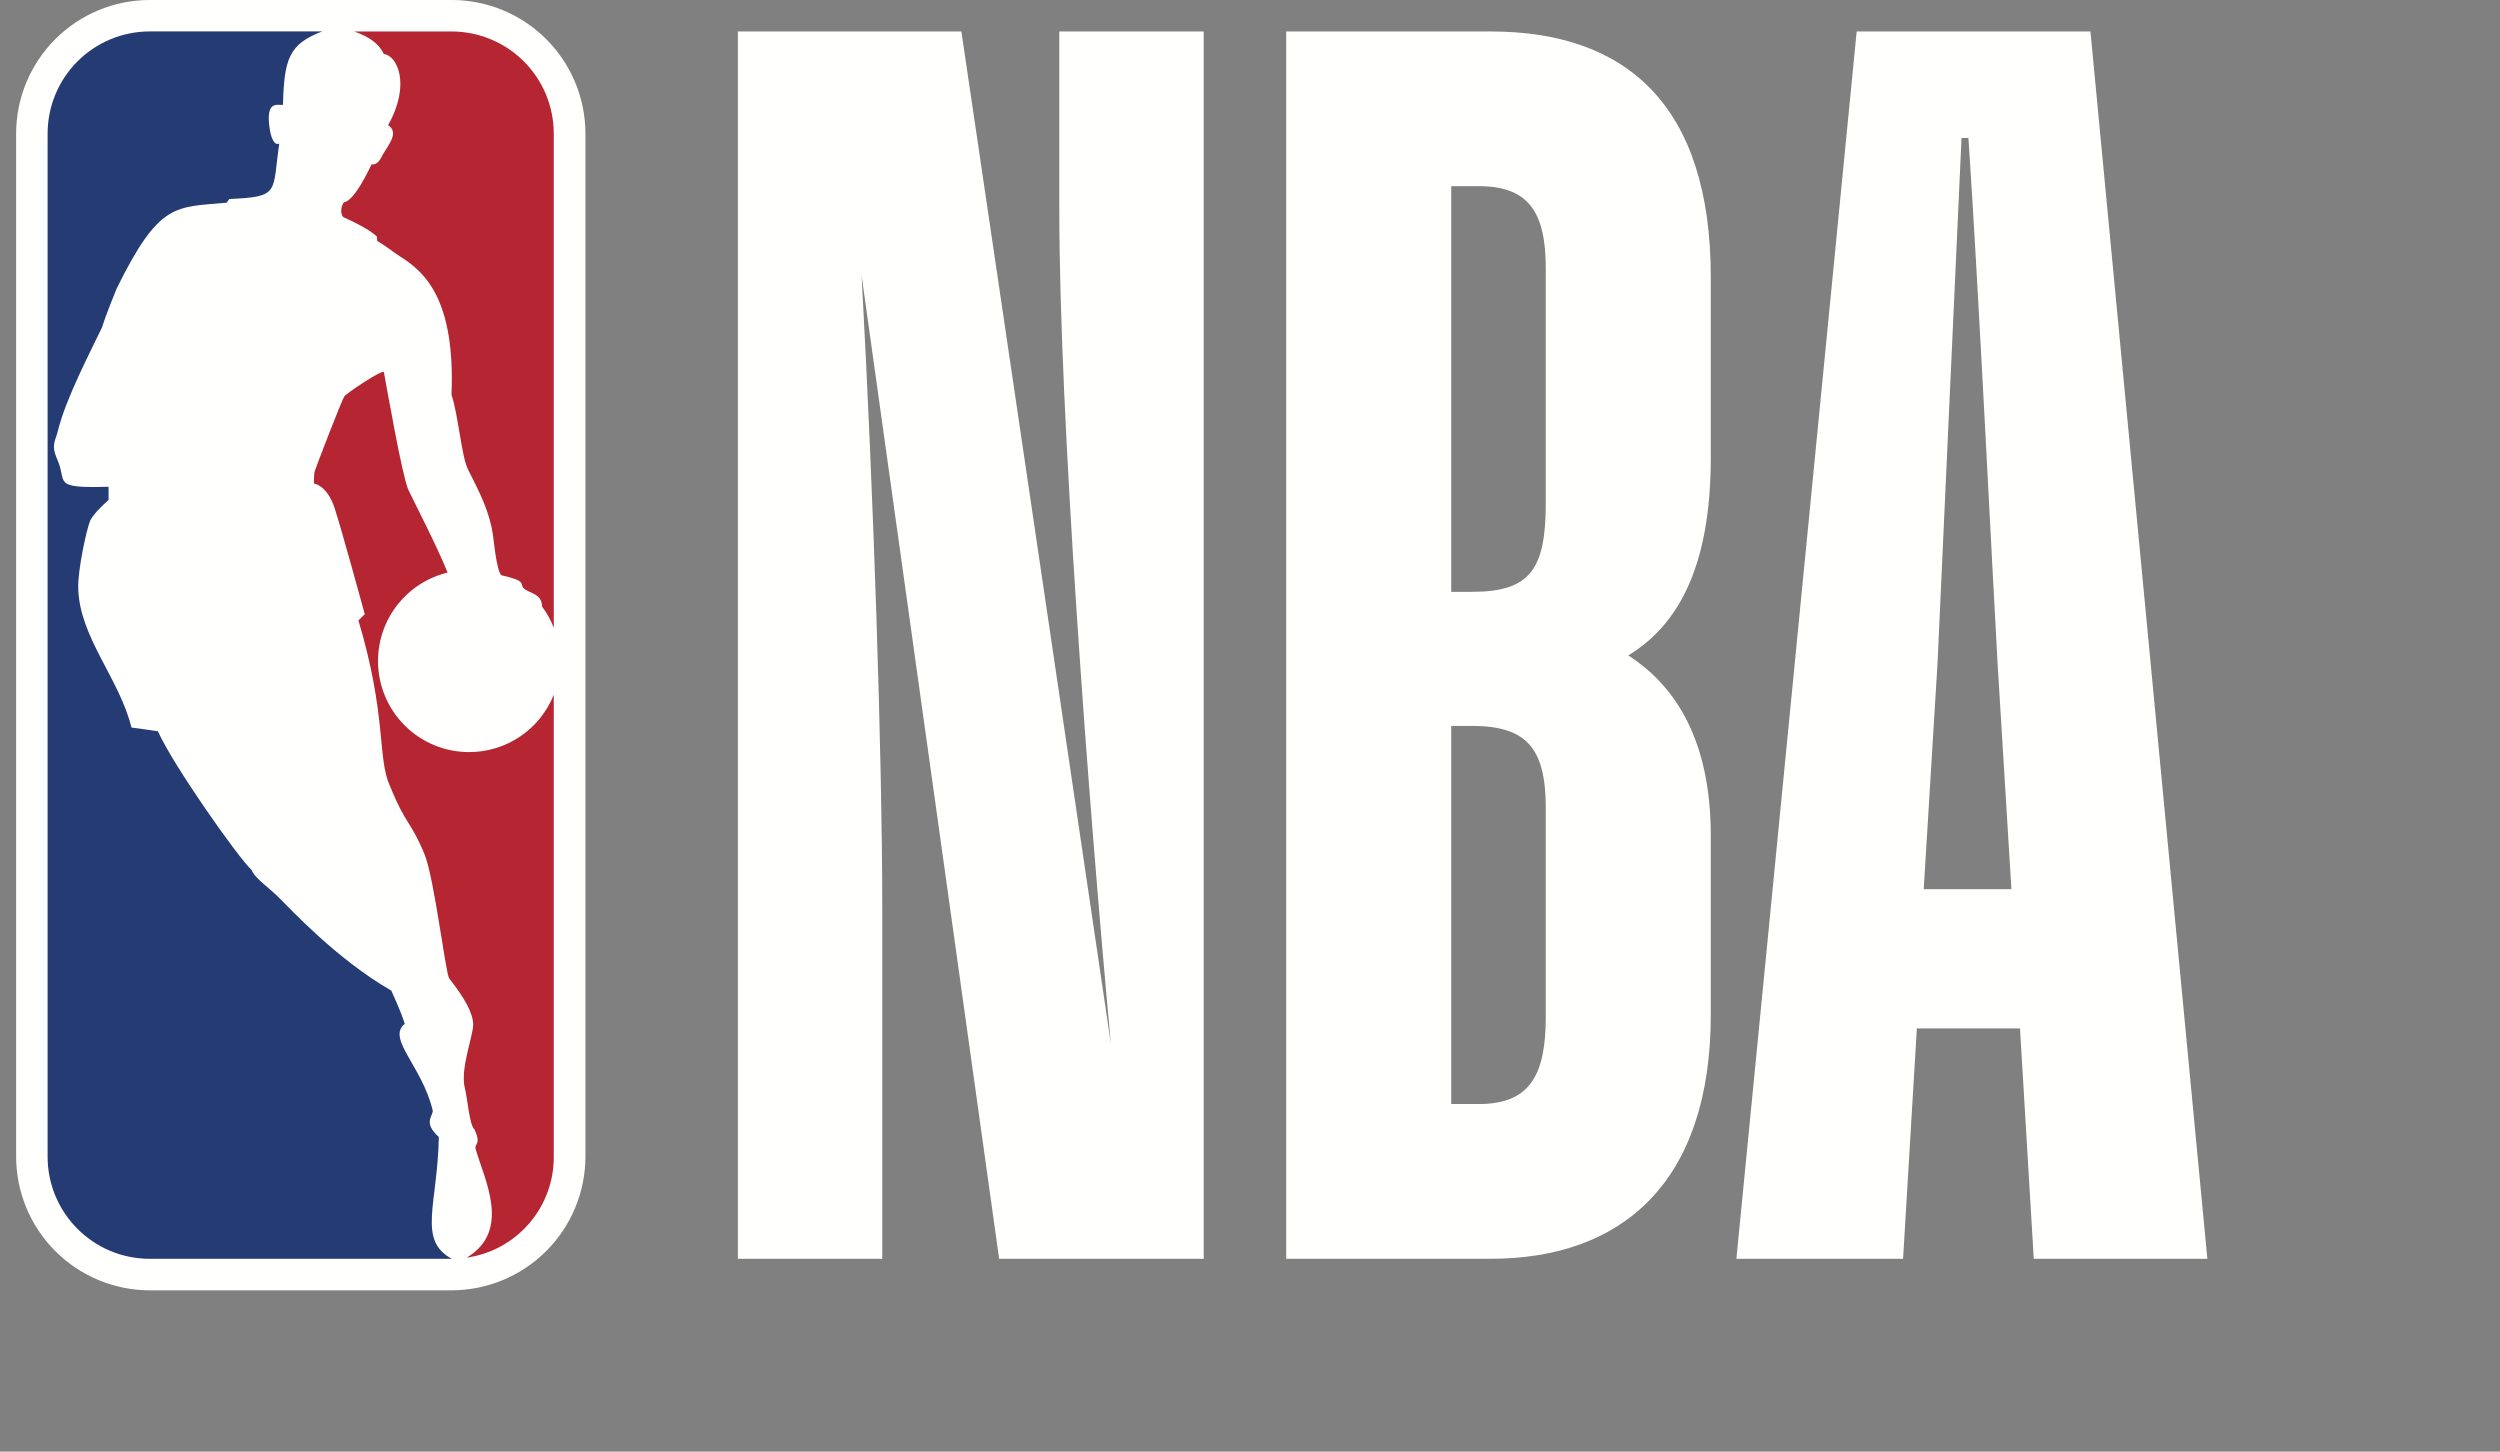 <svg width="124" height="72" viewBox="0 0 124 72" fill="none" xmlns="http://www.w3.org/2000/svg">
<rect x="0" y="0" width="124" height="72" fill="#808080" stroke="none"/>
<g clip-path="url(#clip0_285507_780)">
<path fill-rule="evenodd" clip-rule="evenodd" d="M43.762 62.435H36.598V1.561H47.684L55.1 51.776C53.992 39.842 52.542 20.572 52.542 10.427V1.561H59.704V62.435H49.557L42.735 13.665C43.334 24.577 43.76 37.622 43.76 44.955V62.432M63.797 62.435V1.561H73.942C80.678 1.561 84.855 5.226 84.855 13.752V22.704C84.855 28.247 83.148 31.059 80.761 32.509C83.148 34.044 84.855 36.771 84.855 41.461V50.327C84.855 58.682 80.421 62.435 73.942 62.435H63.797ZM71.981 9.234V29.355H73.003C75.903 29.355 76.671 28.247 76.671 24.922V13.327C76.671 10.513 75.817 9.234 73.345 9.234H71.981ZM71.981 36.005V54.76H73.345C75.903 54.76 76.671 53.312 76.671 50.412V40.096C76.671 37.113 75.73 36.005 73.003 36.005H71.981ZM100.192 51.009H95.076L94.392 62.435H86.125L92.091 1.561H103.686L109.485 62.435H100.874L100.192 51.009ZM95.416 44.104H99.766L99.082 32.934C98.827 28.502 98.145 14.435 97.634 6.845H97.292L96.099 32.934L95.416 44.104ZM22.409 0H7.425C5.668 0.001 3.984 0.699 2.742 1.942C1.5 3.184 0.801 4.868 0.8 6.625V57.367C0.801 59.124 1.499 60.81 2.741 62.053C3.983 63.297 5.667 63.997 7.425 64H22.399C24.158 63.998 25.844 63.298 27.089 62.055C28.334 60.812 29.035 59.126 29.038 57.367V6.625C29.036 4.868 28.336 3.184 27.093 1.942C25.851 0.7 24.166 0.002 22.409 0Z" fill="#FFFFFE"/>
<path fill-rule="evenodd" clip-rule="evenodd" d="M18.693 11.732L18.708 11.95C19.165 12.215 19.396 12.433 19.858 12.728C21.079 13.498 22.585 14.867 22.394 19.578C22.736 20.604 22.888 22.623 23.207 23.271C23.842 24.532 24.268 25.354 24.454 26.545C24.454 26.545 24.635 28.399 24.875 28.534C26.139 28.82 25.773 28.944 25.959 29.16C26.156 29.415 26.885 29.402 26.885 30.082C27.137 30.42 27.326 30.773 27.467 31.138V6.625C27.466 5.283 26.933 3.997 25.985 3.048C25.037 2.099 23.751 1.564 22.409 1.561H17.568C18.346 1.839 18.787 2.164 19.041 2.682C19.666 2.735 20.41 4.136 19.251 6.208C19.764 6.55 19.364 7.059 18.996 7.651C18.889 7.842 18.772 8.18 18.427 8.156C17.989 9.082 17.457 9.978 17.057 10.034C16.935 10.183 16.847 10.581 17.029 10.769C17.619 11.032 18.338 11.396 18.693 11.732ZM27.467 34.459C27.132 35.3 26.553 36.021 25.803 36.528C25.054 37.035 24.169 37.305 23.265 37.303C22.672 37.304 22.085 37.187 21.537 36.961C20.99 36.734 20.492 36.402 20.073 35.983C19.653 35.563 19.321 35.066 19.094 34.519C18.867 33.971 18.75 33.384 18.75 32.791C18.75 30.663 20.213 28.878 22.2 28.401C21.68 27.096 20.581 24.986 20.254 24.295C19.946 23.607 19.201 19.312 19.041 18.463C19.005 18.277 17.093 19.573 17.089 19.652C16.977 19.759 15.656 23.215 15.6 23.401C15.573 23.519 15.57 23.979 15.57 23.979C15.57 23.979 16.221 24.06 16.595 25.195C16.965 26.329 18.092 30.462 18.092 30.462C18.092 30.462 17.788 30.779 17.775 30.762C19.201 35.535 18.703 37.59 19.343 38.991C20.147 40.962 20.365 40.704 21.053 42.363C21.55 43.571 22.101 48.325 22.285 48.535C23.055 49.512 23.47 50.273 23.47 50.823C23.47 51.379 22.818 53.015 23.055 53.968C23.201 54.531 23.275 55.786 23.536 56.026C23.536 56.026 23.776 56.498 23.658 56.71C23.624 56.781 23.555 56.89 23.587 56.977C24.011 58.474 25.384 61.032 23.162 62.37H23.209C24.401 62.185 25.486 61.578 26.267 60.659C27.049 59.741 27.474 58.572 27.467 57.367V34.459Z" fill="#B52532"/>
<path fill-rule="evenodd" clip-rule="evenodd" d="M21.766 56.394C20.953 55.666 21.496 55.361 21.462 55.074C20.927 52.856 19.165 51.516 20.076 50.784C19.852 50.053 19.394 49.133 19.411 49.136C16.668 47.559 14.33 45 13.934 44.623C13.453 44.102 12.632 43.575 12.48 43.152C11.82 42.547 8.586 37.96 7.833 36.27L6.52 36.084C5.922 33.647 3.929 31.6 3.879 29.156C3.862 28.23 4.299 26.25 4.461 25.856C4.621 25.454 5.385 24.798 5.385 24.798V24.143C2.522 24.224 3.345 23.932 2.853 22.817C2.507 22.048 2.755 21.877 2.879 21.342C3.264 19.766 4.54 17.332 5.066 16.227C5.229 15.668 5.781 14.323 5.781 14.323C7.915 9.978 8.712 10.297 11.246 10.051L11.37 9.871C13.911 9.76 13.494 9.57 13.851 7.123C13.483 7.281 13.372 6.356 13.372 6.356C13.171 4.966 13.757 5.229 14.035 5.201C14.097 2.913 14.33 2.19 15.981 1.559H7.427C6.762 1.559 6.102 1.69 5.487 1.945C4.873 2.2 4.314 2.573 3.843 3.044C3.373 3.515 3 4.074 2.746 4.689C2.491 5.304 2.361 5.964 2.361 6.629V57.369C2.361 60.168 4.628 62.437 7.429 62.437H22.409C20.694 61.509 21.708 59.742 21.766 56.394Z" fill="#253B73"/>
</g>
<defs>
<clipPath id="clip0_285507_780">
<rect width="122.4" height="72" fill="white" transform="translate(0.8)"/>
</clipPath>
</defs>
</svg>
